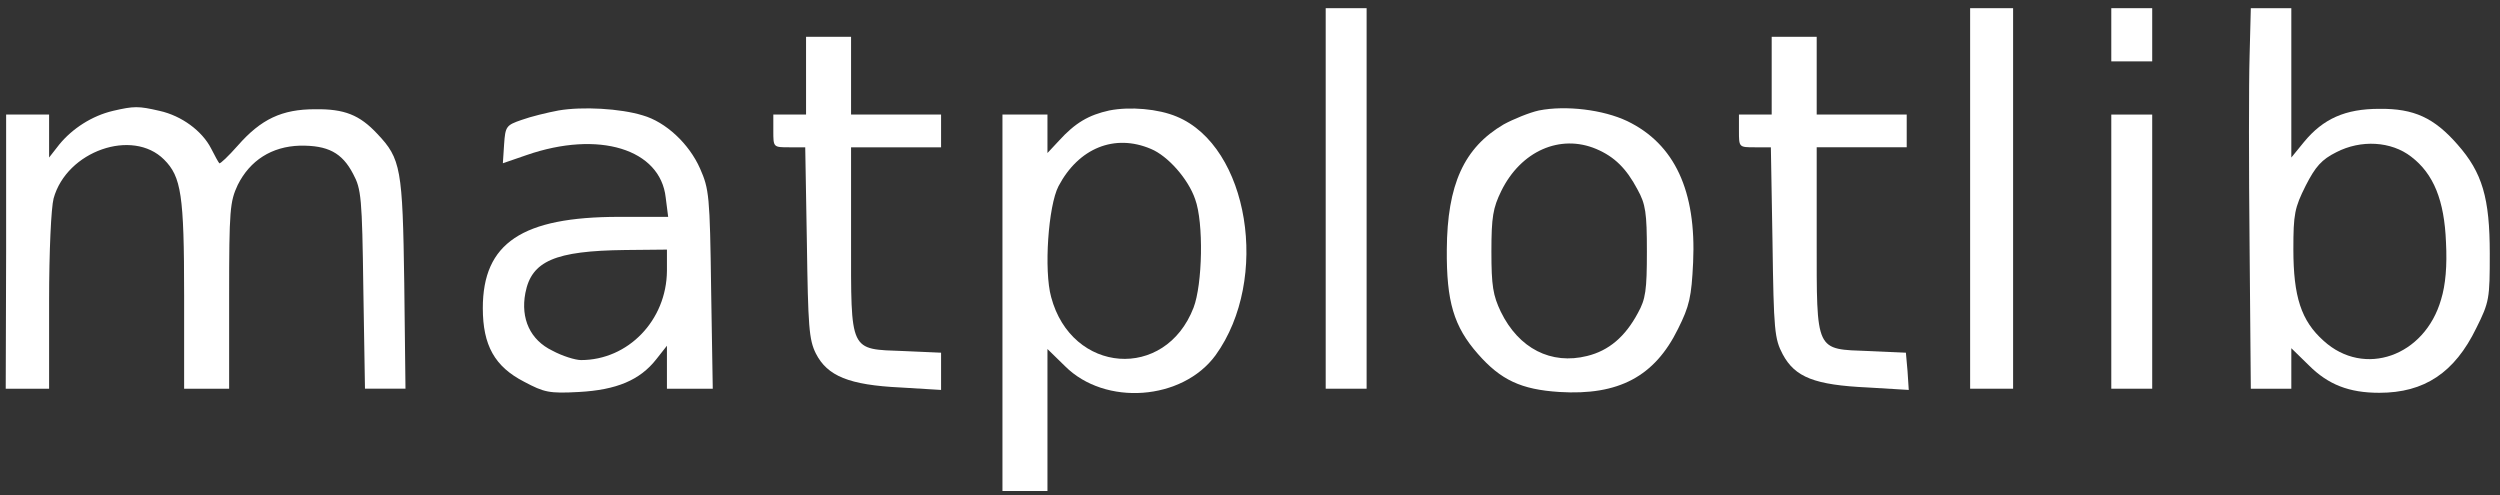<?xml version="1.0" standalone="no"?>
<!DOCTYPE svg PUBLIC "-//W3C//DTD SVG 20010904//EN"
 "http://www.w3.org/TR/2001/REC-SVG-20010904/DTD/svg10.dtd">
<svg version="1.0" xmlns="http://www.w3.org/2000/svg"
 width="611pt" height="121pt" viewBox="0 0 611 121"
 preserveAspectRatio="xMidYMid meet">

<rect x="0" y="0" width="611" height="121" fill="#333333" stroke="none"/>

<g transform="translate(0,121) scale(0.1,-0.1)"
fill="#FFFFFF" stroke="none">
<path d="M3240 725 l0 -465 50 0 50 0 0 465 0 465 -50 0 -50 0 0 -465z"/>
<path d="M4815 725 l0 -465 53 0 52 0 0 465 0 465 -52 0 -53 0 0 -465z"/>
<path d="M5160 1125 l0 -65 50 0 50 0 0 65 0 65 -50 0 -50 0 0 -65z"/>
<path d="M5498 1073 c-2 -65 -2 -274 0 -465 l3 -348 49 0 50 0 0 50 0 49 43
-42 c47 -47 98 -67 172 -67 110 0 184 49 237 158 32 64 33 72 33 182 0 136
-18 198 -79 267 -57 65 -106 88 -191 87 -83 0 -137 -24 -184 -81 l-31 -38 0
183 0 182 -49 0 -50 0 -3 -117z m395 -246 c55 -42 81 -107 85 -209 3 -58 -1
-104 -12 -140 -40 -139 -188 -191 -287 -101 -55 49 -74 108 -74 224 0 86 3
101 30 155 24 47 39 64 75 82 60 31 134 27 183 -11z"/>
<path d="M1970 1025 l0 -95 -40 0 -40 0 0 -40 c0 -40 0 -40 39 -40 l39 0 4
-232 c3 -206 5 -238 22 -272 28 -55 81 -77 207 -83 l99 -6 0 46 0 45 -91 4
c-134 5 -129 -5 -129 274 l0 224 110 0 110 0 0 40 0 40 -110 0 -110 0 0 95 0
95 -55 0 -55 0 0 -95z"/>
<path d="M4330 1025 l0 -95 -40 0 -40 0 0 -40 c0 -40 0 -40 39 -40 l39 0 4
-232 c3 -217 5 -236 25 -274 30 -56 78 -75 208 -81 l100 -6 -3 46 -4 45 -90 4
c-132 5 -128 -5 -128 274 l0 224 110 0 110 0 0 40 0 40 -110 0 -110 0 0 95 0
95 -55 0 -55 0 0 -95z"/>
<path d="M276 939 c-51 -12 -99 -43 -131 -82 l-25 -32 0 53 0 52 -52 0 -53 0
0 -335 -1 -335 53 0 53 0 0 213 c0 124 5 229 11 252 32 116 193 172 270 95 42
-42 49 -86 49 -332 l0 -228 55 0 55 0 0 227 c0 211 2 230 21 271 30 60 83 94
152 96 68 1 103 -17 130 -69 20 -37 22 -58 25 -282 l4 -243 50 0 49 0 -3 258
c-4 280 -8 304 -66 365 -43 46 -80 61 -152 60 -81 0 -132 -24 -189 -89 -23
-26 -43 -45 -45 -43 -2 2 -11 18 -20 36 -22 43 -72 80 -126 92 -52 12 -62 12
-114 0z"/>
<path d="M1365 940 c-27 -5 -68 -15 -90 -23 -38 -13 -40 -16 -43 -60 l-3 -46
58 20 c176 61 327 15 340 -104 l6 -47 -120 0 c-237 0 -333 -64 -333 -223 0
-91 29 -143 101 -180 49 -26 61 -29 134 -25 92 5 149 29 189 80 l26 33 0 -52
0 -53 56 0 56 0 -4 243 c-3 229 -5 245 -27 295 -27 61 -84 114 -140 130 -55
17 -148 22 -206 12z m265 -392 c-1 -121 -95 -218 -210 -218 -14 0 -46 10 -70
23 -54 26 -78 78 -66 141 15 78 72 103 244 105 l102 1 0 -52z"/>
<path d="M2711 940 c-50 -11 -83 -30 -123 -74 l-28 -30 0 47 0 47 -55 0 -55 0
0 -460 0 -460 55 0 55 0 0 174 0 173 43 -42 c98 -98 287 -84 368 27 134 186
81 510 -95 583 -45 19 -114 25 -165 15z m102 -94 c41 -17 91 -73 108 -123 21
-57 18 -208 -4 -265 -69 -179 -298 -162 -348 26 -18 65 -7 223 18 271 49 93
137 129 226 91z"/>
<path d="M3761 940 c-23 -5 -62 -21 -86 -34 -97 -57 -138 -147 -139 -306 -1
-127 17 -188 76 -255 56 -64 106 -87 199 -93 145 -9 233 38 290 154 28 56 33
78 37 163 8 174 -45 289 -161 345 -59 28 -150 39 -216 26z m140 -94 c45 -19
74 -48 101 -99 20 -36 23 -57 23 -152 0 -94 -3 -116 -22 -150 -31 -58 -71 -92
-124 -105 -88 -22 -167 18 -211 108 -19 40 -23 63 -23 147 0 85 4 107 24 148
48 98 144 140 232 103z"/>
<path d="M5160 595 l0 -335 50 0 50 0 0 335 0 335 -50 0 -50 0 0 -335z"/>
</g>
</svg>
